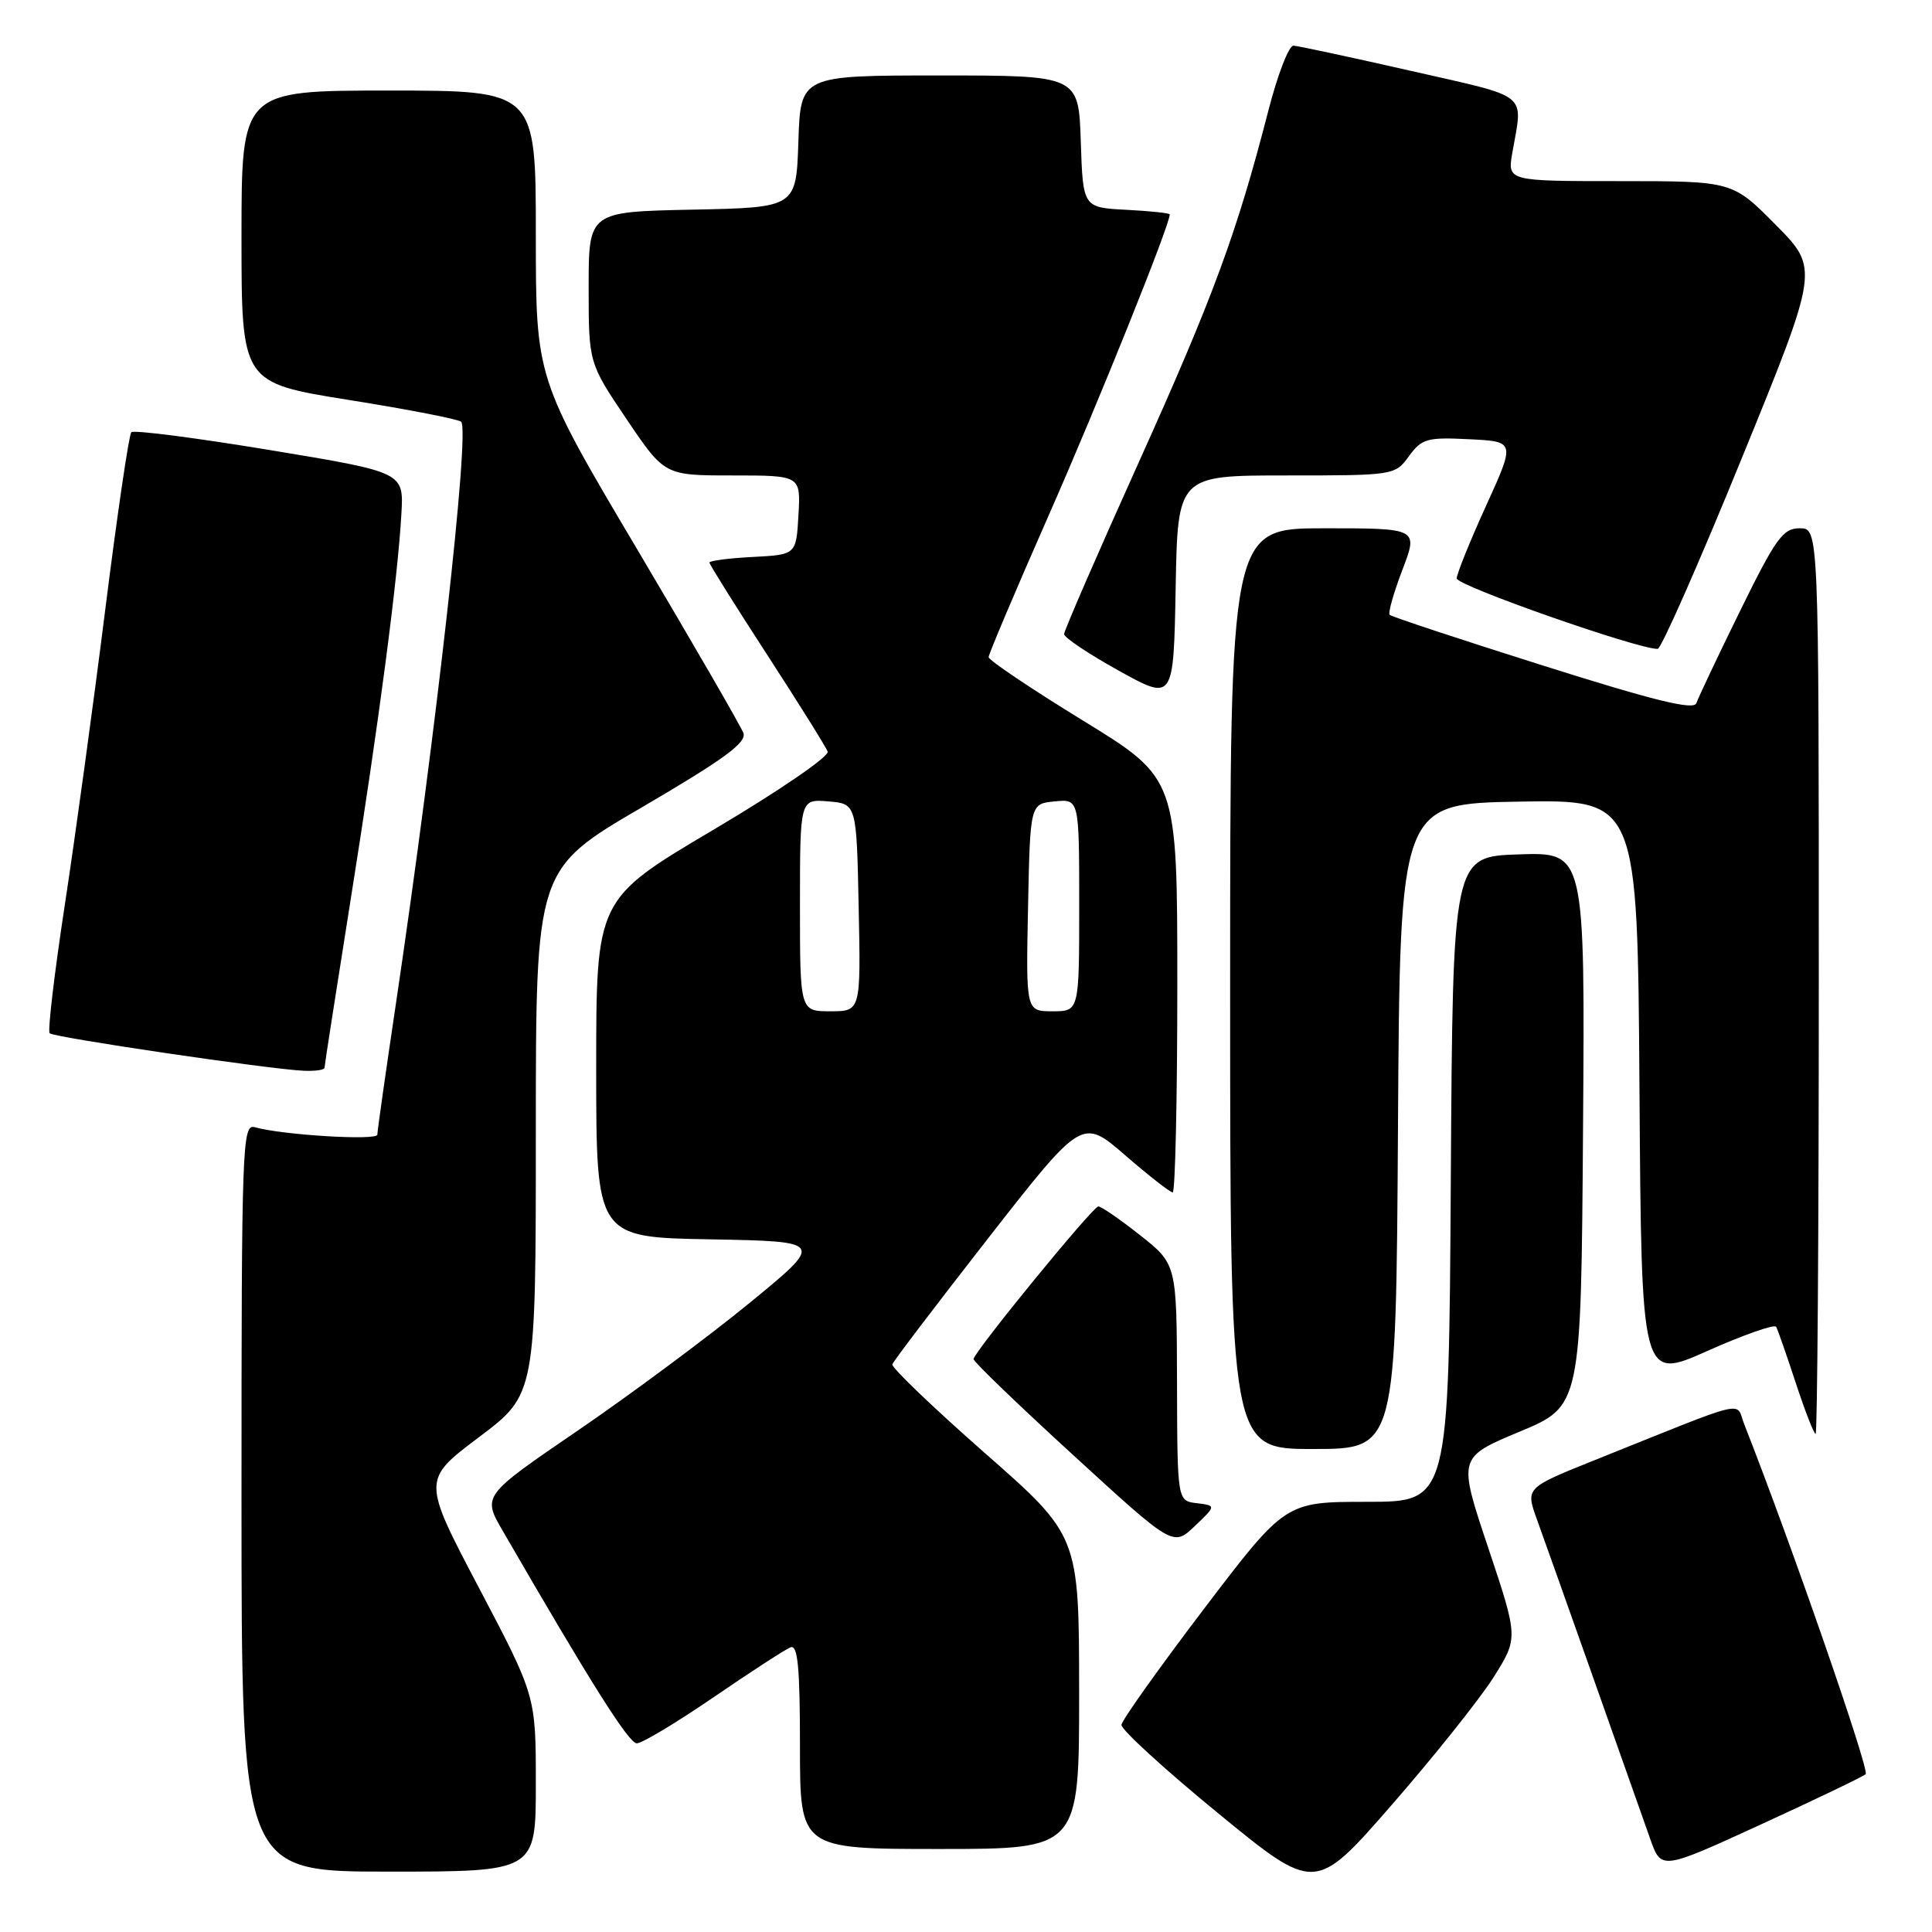 <?xml version="1.0" encoding="UTF-8" standalone="no"?>
<!DOCTYPE svg PUBLIC "-//W3C//DTD SVG 1.1//EN" "http://www.w3.org/Graphics/SVG/1.1/DTD/svg11.dtd" >
<svg xmlns="http://www.w3.org/2000/svg" xmlns:xlink="http://www.w3.org/1999/xlink" version="1.1" viewBox="0 0 256 256">
 <g >
 <path fill="currentColor"
d=" M 197.89 222.27 C 201.19 217.03 201.19 217.03 197.19 205.07 C 193.19 193.12 193.19 193.12 201.34 189.71 C 209.50 186.31 209.50 186.31 209.76 149.61 C 210.02 112.92 210.02 112.92 201.26 113.21 C 192.50 113.50 192.50 113.50 192.24 156.25 C 191.98 199.00 191.98 199.00 181.15 199.00 C 170.32 199.00 170.32 199.00 159.51 213.21 C 153.57 221.03 148.66 227.93 148.60 228.55 C 148.55 229.18 154.30 234.44 161.38 240.24 C 174.26 250.80 174.26 250.80 184.42 239.15 C 190.01 232.74 196.07 225.14 197.89 222.27 Z  M 71.00 236.36 C 71.00 224.72 71.00 224.72 63.47 210.41 C 55.94 196.10 55.94 196.10 63.47 190.43 C 71.00 184.76 71.00 184.76 71.00 149.97 C 71.00 115.18 71.00 115.18 85.06 106.97 C 95.97 100.59 98.98 98.38 98.50 97.12 C 98.17 96.23 91.84 85.29 84.45 72.82 C 71.00 50.14 71.00 50.14 71.00 31.07 C 71.00 12.00 71.00 12.00 51.50 12.00 C 32.00 12.00 32.00 12.00 32.00 31.36 C 32.00 50.72 32.00 50.72 46.25 53.00 C 54.09 54.25 60.78 55.55 61.11 55.89 C 62.28 57.06 57.75 97.41 52.46 133.00 C 51.11 142.07 50.00 149.88 50.00 150.35 C 50.00 151.16 37.41 150.40 33.75 149.36 C 32.10 148.89 32.00 151.70 32.00 198.43 C 32.00 248.00 32.00 248.00 51.50 248.00 C 71.00 248.00 71.00 248.00 71.00 236.36 Z  M 247.21 235.09 C 247.77 234.60 237.30 204.41 231.13 188.75 C 229.91 185.64 232.20 185.10 211.32 193.47 C 202.14 197.15 202.14 197.15 203.65 201.33 C 205.01 205.07 214.95 233.12 218.66 243.66 C 220.12 247.81 220.12 247.81 233.31 241.76 C 240.57 238.43 246.82 235.43 247.21 235.09 Z  M 142.99 224.25 C 142.98 203.50 142.98 203.50 130.48 192.52 C 123.61 186.48 118.10 181.20 118.24 180.78 C 118.38 180.35 124.10 172.84 130.94 164.07 C 143.39 148.14 143.39 148.14 149.08 153.07 C 152.21 155.78 155.05 158.00 155.39 158.00 C 155.72 158.00 156.00 145.66 156.00 130.57 C 156.00 103.15 156.00 103.15 143.50 95.48 C 136.62 91.26 131.00 87.48 131.00 87.07 C 131.00 86.67 134.60 78.18 138.99 68.21 C 145.48 53.49 155.00 29.82 155.00 28.41 C 155.00 28.24 152.41 27.96 149.25 27.80 C 143.50 27.50 143.50 27.50 143.21 18.75 C 142.92 10.00 142.92 10.00 124.50 10.00 C 106.08 10.00 106.08 10.00 105.79 18.75 C 105.50 27.50 105.50 27.50 91.75 27.78 C 78.00 28.06 78.00 28.06 78.00 38.07 C 78.00 48.09 78.00 48.09 83.03 55.55 C 88.06 63.00 88.06 63.00 97.08 63.00 C 106.10 63.00 106.10 63.00 105.80 68.25 C 105.50 73.50 105.50 73.50 99.75 73.80 C 96.59 73.96 94.00 74.30 94.00 74.54 C 94.00 74.78 97.43 80.26 101.62 86.71 C 105.81 93.16 109.43 98.96 109.67 99.59 C 109.91 100.22 103.19 104.82 94.55 109.94 C 79.00 119.14 79.00 119.14 79.00 141.55 C 79.00 163.95 79.00 163.95 94.14 164.22 C 109.27 164.50 109.27 164.50 99.22 172.73 C 93.69 177.25 83.48 184.83 76.54 189.57 C 63.92 198.19 63.92 198.19 66.61 202.84 C 78.33 223.09 83.32 231.00 84.38 231.00 C 85.07 231.00 89.65 228.25 94.56 224.89 C 99.48 221.52 104.06 218.55 104.75 218.28 C 105.71 217.90 106.00 220.91 106.00 231.39 C 106.00 245.00 106.00 245.00 124.50 245.00 C 143.00 245.00 143.00 245.00 142.99 224.25 Z  M 158.58 199.18 C 156.00 198.87 156.00 198.87 155.96 183.18 C 155.92 167.50 155.92 167.50 151.04 163.65 C 148.36 161.53 145.88 159.83 145.53 159.86 C 144.75 159.93 129.00 179.21 129.00 180.09 C 129.00 180.44 134.95 186.17 142.23 192.83 C 155.45 204.94 155.45 204.94 158.31 202.22 C 161.16 199.50 161.16 199.50 158.58 199.18 Z  M 185.24 149.25 C 185.50 106.50 185.50 106.50 201.24 106.22 C 216.98 105.95 216.98 105.95 217.24 144.42 C 217.50 182.90 217.50 182.90 226.23 179.01 C 231.03 176.87 235.13 175.43 235.35 175.81 C 235.56 176.19 236.73 179.54 237.95 183.25 C 239.17 186.96 240.35 190.00 240.58 190.00 C 240.81 190.00 241.00 163.00 241.00 130.00 C 241.00 70.00 241.00 70.00 238.47 70.00 C 236.25 70.00 235.30 71.32 230.58 80.93 C 227.63 86.94 225.02 92.45 224.78 93.17 C 224.45 94.14 219.26 92.87 204.46 88.19 C 193.52 84.74 184.38 81.71 184.14 81.47 C 183.90 81.24 184.66 78.56 185.82 75.52 C 187.93 70.00 187.93 70.00 175.47 70.00 C 163.00 70.00 163.00 70.00 163.00 131.00 C 163.00 192.00 163.00 192.00 173.99 192.00 C 184.98 192.00 184.98 192.00 185.24 149.25 Z  M 43.00 141.48 C 43.00 141.20 44.56 131.19 46.46 119.23 C 50.21 95.69 52.71 76.68 53.19 68.03 C 53.50 62.57 53.50 62.57 35.73 59.63 C 25.96 58.02 17.71 56.95 17.40 57.27 C 17.09 57.58 15.54 68.11 13.96 80.67 C 12.39 93.22 9.96 110.90 8.58 119.95 C 7.20 129.00 6.30 136.63 6.58 136.91 C 7.14 137.47 35.75 141.69 40.25 141.88 C 41.76 141.95 43.00 141.77 43.00 141.48 Z  M 170.44 63.00 C 184.72 63.00 184.85 62.98 186.69 60.45 C 188.39 58.12 189.09 57.92 194.67 58.20 C 200.79 58.50 200.79 58.50 196.92 67.00 C 194.79 71.67 193.04 76.01 193.02 76.64 C 193.00 77.60 217.07 86.04 219.65 85.98 C 220.12 85.97 225.12 74.63 230.77 60.78 C 241.04 35.60 241.04 35.60 235.30 29.80 C 229.56 24.00 229.56 24.00 214.65 24.00 C 199.74 24.00 199.74 24.00 200.39 20.25 C 201.80 12.13 202.91 13.03 187.00 9.40 C 179.03 7.59 172.00 6.08 171.39 6.05 C 170.78 6.02 169.27 9.94 168.04 14.75 C 163.89 30.87 160.76 39.37 150.85 61.35 C 145.43 73.37 141.00 83.57 141.00 84.02 C 141.00 84.48 144.26 86.66 148.25 88.87 C 155.50 92.89 155.50 92.89 155.78 77.95 C 156.05 63.00 156.05 63.00 170.44 63.00 Z  M 106.00 119.94 C 106.00 105.88 106.00 105.88 109.75 106.19 C 113.50 106.50 113.50 106.50 113.78 120.25 C 114.06 134.00 114.06 134.00 110.03 134.00 C 106.00 134.00 106.00 134.00 106.00 119.94 Z  M 136.22 120.25 C 136.50 106.50 136.50 106.50 139.75 106.19 C 143.00 105.87 143.00 105.87 143.00 119.94 C 143.00 134.00 143.00 134.00 139.47 134.00 C 135.94 134.00 135.94 134.00 136.22 120.25 Z "/>
</g>
</svg>